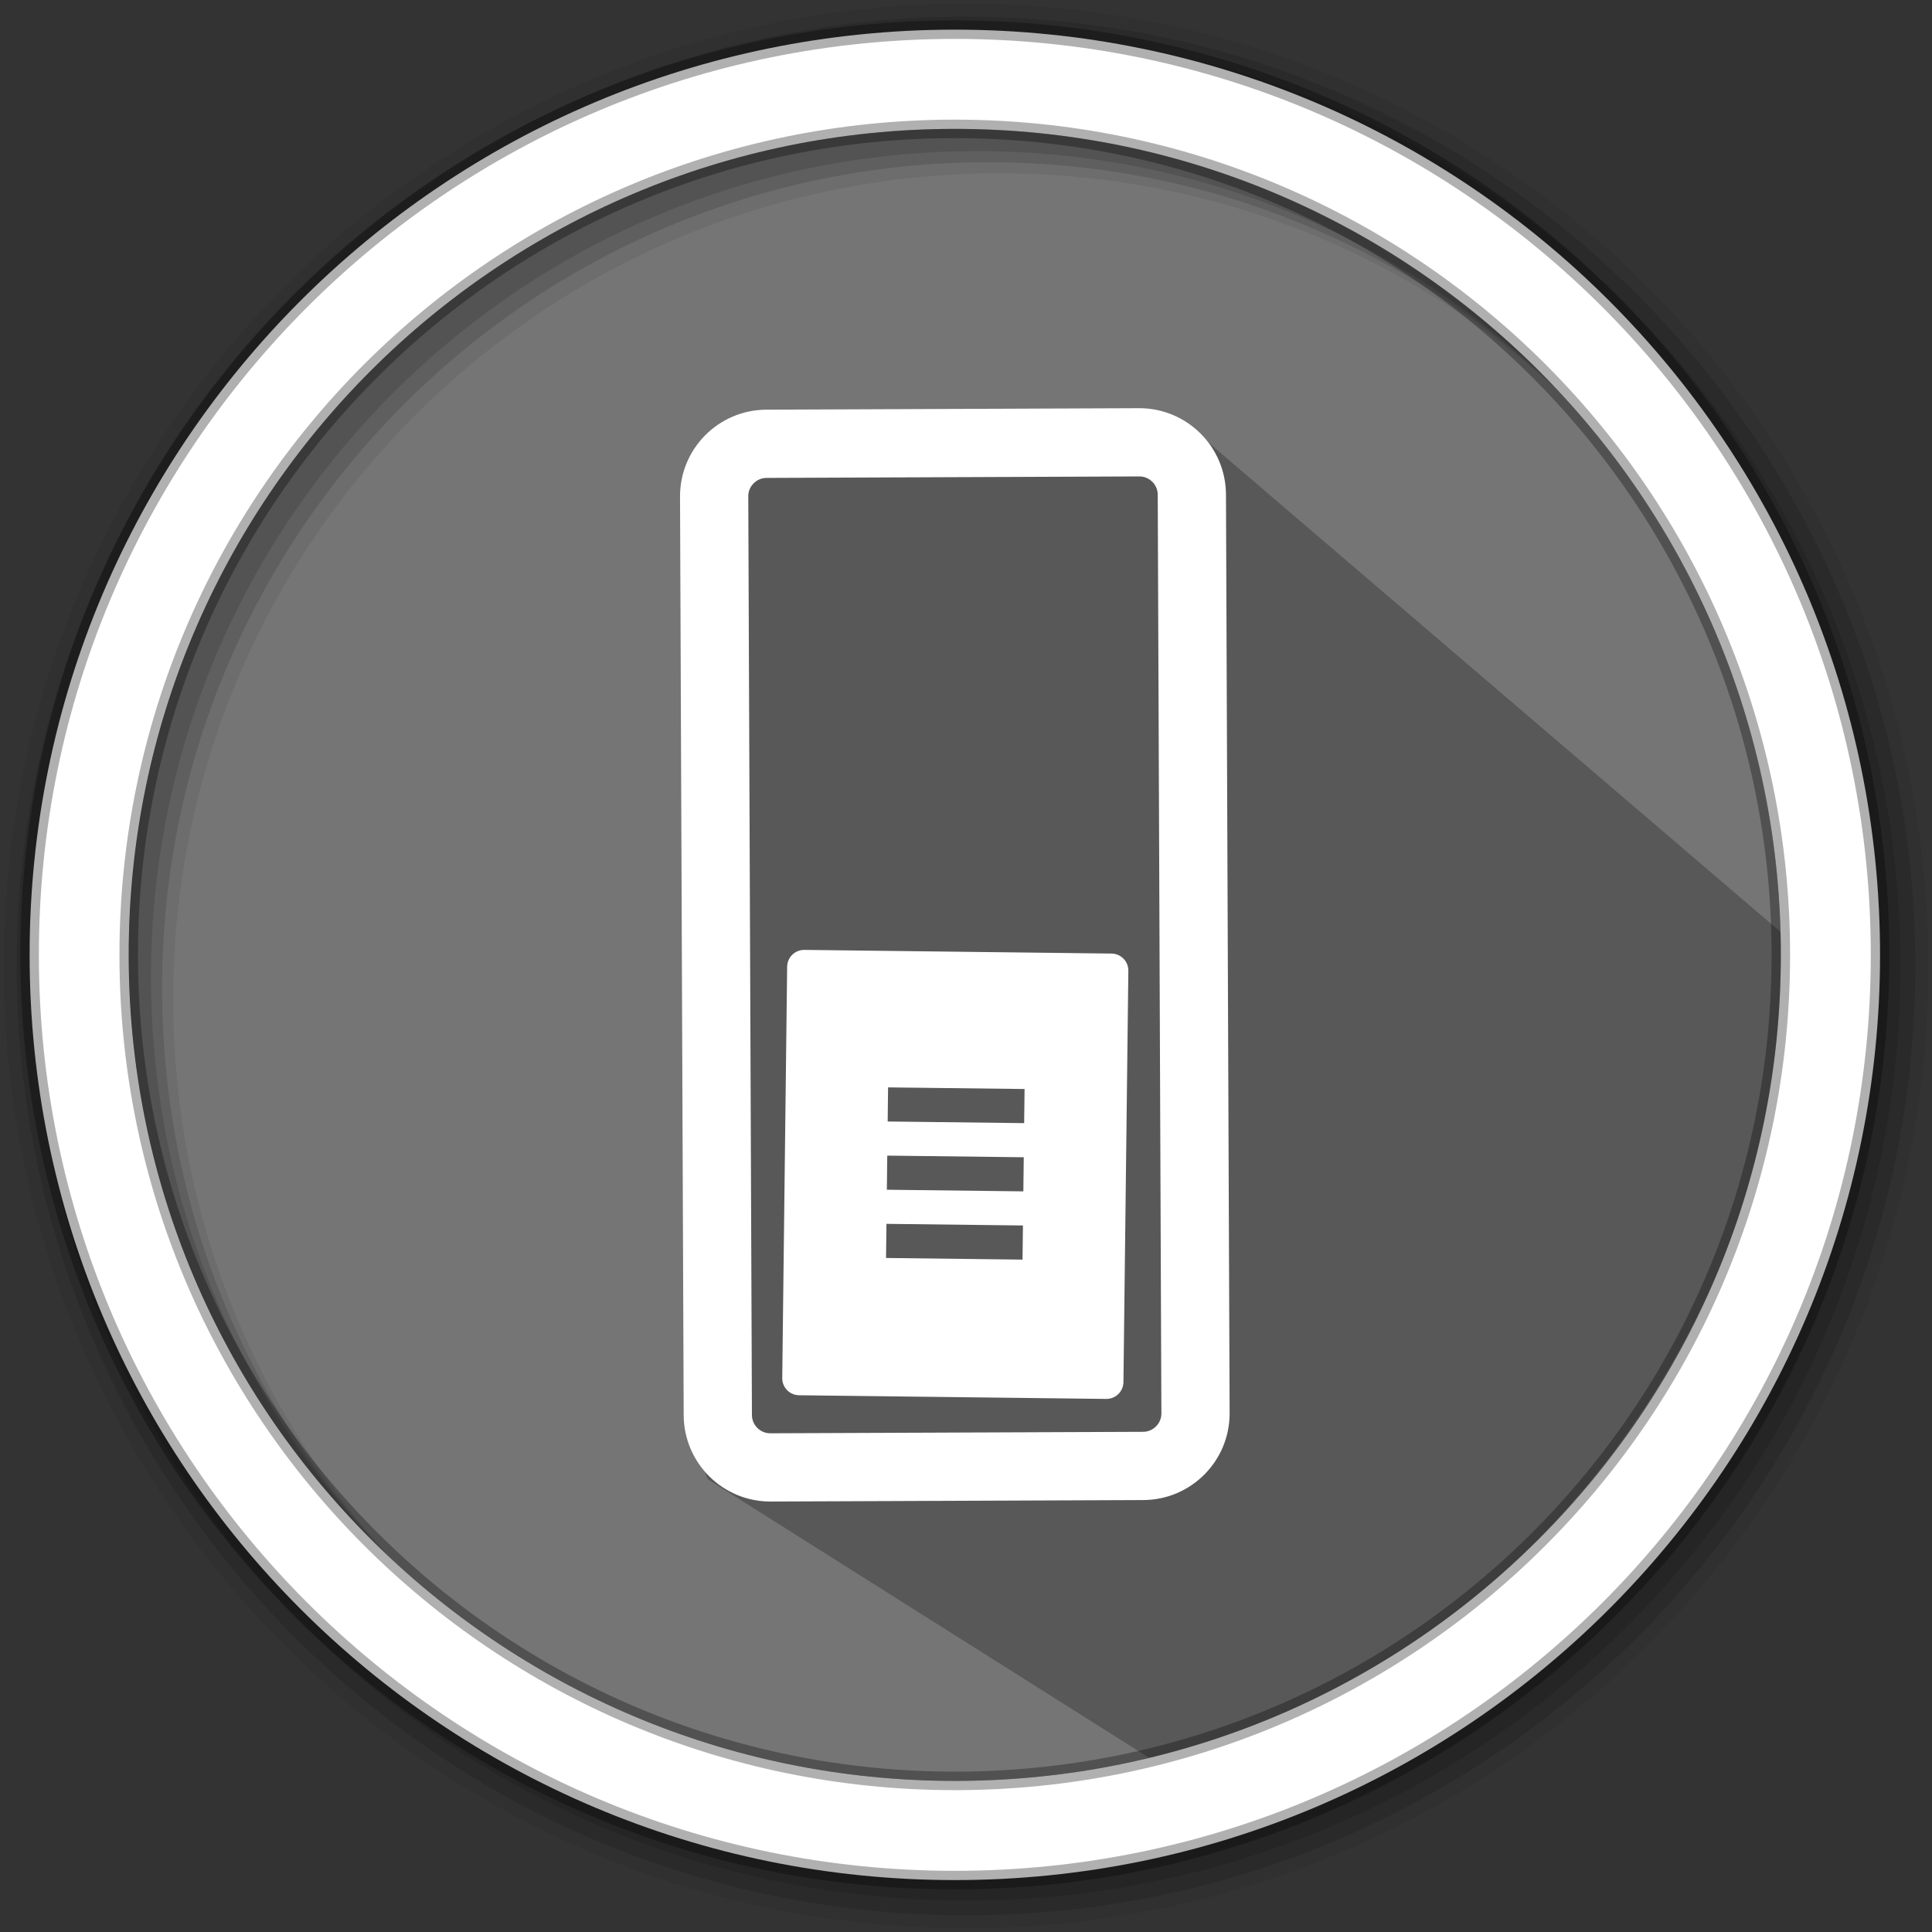 <svg height="512" viewBox="0 0 512 512" width="512" xmlns="http://www.w3.org/2000/svg">
 <rect x="0" y="0" width="512" height="512" fill="#333333" stroke="none"/>
 <path d="m471.95 253.05c0 120.9-98.01 218.9-218.9 218.9-120.9 0-218.9-98.01-218.9-218.9 0-120.9 98.01-218.9 218.9-218.9 120.9 0 218.9 98.01 218.9 218.9" fill="#757575" fill-rule="evenodd"/>
 <path d="m256 1c-140.83 0-255 114.17-255 255 0 140.83 114.17 255 255 255 140.83 0 255-114.17 255-255 0-140.83-114.17-255-255-255m8.827 44.931c120.9 0 218.9 98 218.9 218.9 0 120.9-98 218.9-218.9 218.9-120.9 0-218.93-98-218.93-218.9 0-120.9 98.03-218.9 218.93-218.9" fill-opacity=".067" fill-rule="evenodd"/>
 <g fill-opacity=".129" fill-rule="evenodd">
  <path d="m256 4.433c-138.94 0-251.57 112.63-251.57 251.57 0 138.94 112.63 251.57 251.57 251.57 138.94 0 251.57-112.63 251.57-251.57 0-138.94-112.63-251.57-251.57-251.57m5.885 38.556c120.9 0 218.9 98 218.9 218.9 0 120.9-98 218.9-218.9 218.9-120.9 0-218.93-98-218.93-218.9 0-120.9 98.03-218.9 218.93-218.9"/>
  <path d="m256 8.356c-136.77 0-247.64 110.87-247.64 247.64 0 136.77 110.87 247.64 247.64 247.64 136.77 0 247.64-110.87 247.64-247.64 0-136.77-110.87-247.64-247.64-247.64m2.942 31.691c120.9 0 218.9 98 218.9 218.9 0 120.9-98 218.9-218.9 218.9-120.9 0-218.93-98-218.93-218.9 0-120.9 98.03-218.9 218.93-218.9"/>
 </g>
 <path d="m314.422 112.303c-89.549-2.266-45.822.648-120.494 3.509.286 5.357-10.415 106.644-6.456 123.644 1.47 42.491-5.19 145.91.2 152.628l116.951 73.804c97.12-22.39 168.752-113.72 168.752-217.63" opacity=".25"/>
 <path d="m253.04 7.859c-135.42 0-245.19 109.78-245.19 245.19 0 135.42 109.78 245.19 245.19 245.19 135.42 0 245.19-109.78 245.19-245.19 0-135.42-109.78-245.19-245.19-245.19zm0 26.297c120.9 0 218.9 98 218.9 218.9 0 120.9-98 218.9-218.9 218.9-120.9 0-218.93-98-218.93-218.9 0-120.9 98.03-218.9 218.93-218.9z" fill="#ffffff" fill-rule="evenodd" stroke="#000000" stroke-opacity=".31" stroke-width="4.904"/>
 <path d="m315.854 131.089l.968 243.416c.031 7.696-6.184 13.953-13.873 13.983l-98.74.393c-7.695.031-13.953-6.177-13.983-13.872l-.968-243.416c-.031-7.696 6.177-13.953 13.873-13.983l98.74-.393c7.689-.031 13.953 6.177 13.983 13.872z" fill="none" stroke="#ffffff" stroke-linecap="round" stroke-linejoin="round" stroke-width="18.085"/>
 <path d="m299.025 257.275c.03-2.504-1.966-4.542-4.469-4.572l-81.376-.971c-2.503-.03-4.547 1.96-4.577 4.464l-1.301 108.985c-.03 2.509 1.966 4.547 4.469 4.577l81.376.971c2.503.03 4.547-1.96 4.577-4.469zm-63.675 30.893l36.172.432-.108 9.04-36.172-.432zm-.216 18.084l36.172.432-.108 9.041-36.172-.432zm-.216 18.081l36.172.432-.108 9.045-36.172-.432z" fill="#ffffff"/>
</svg>
